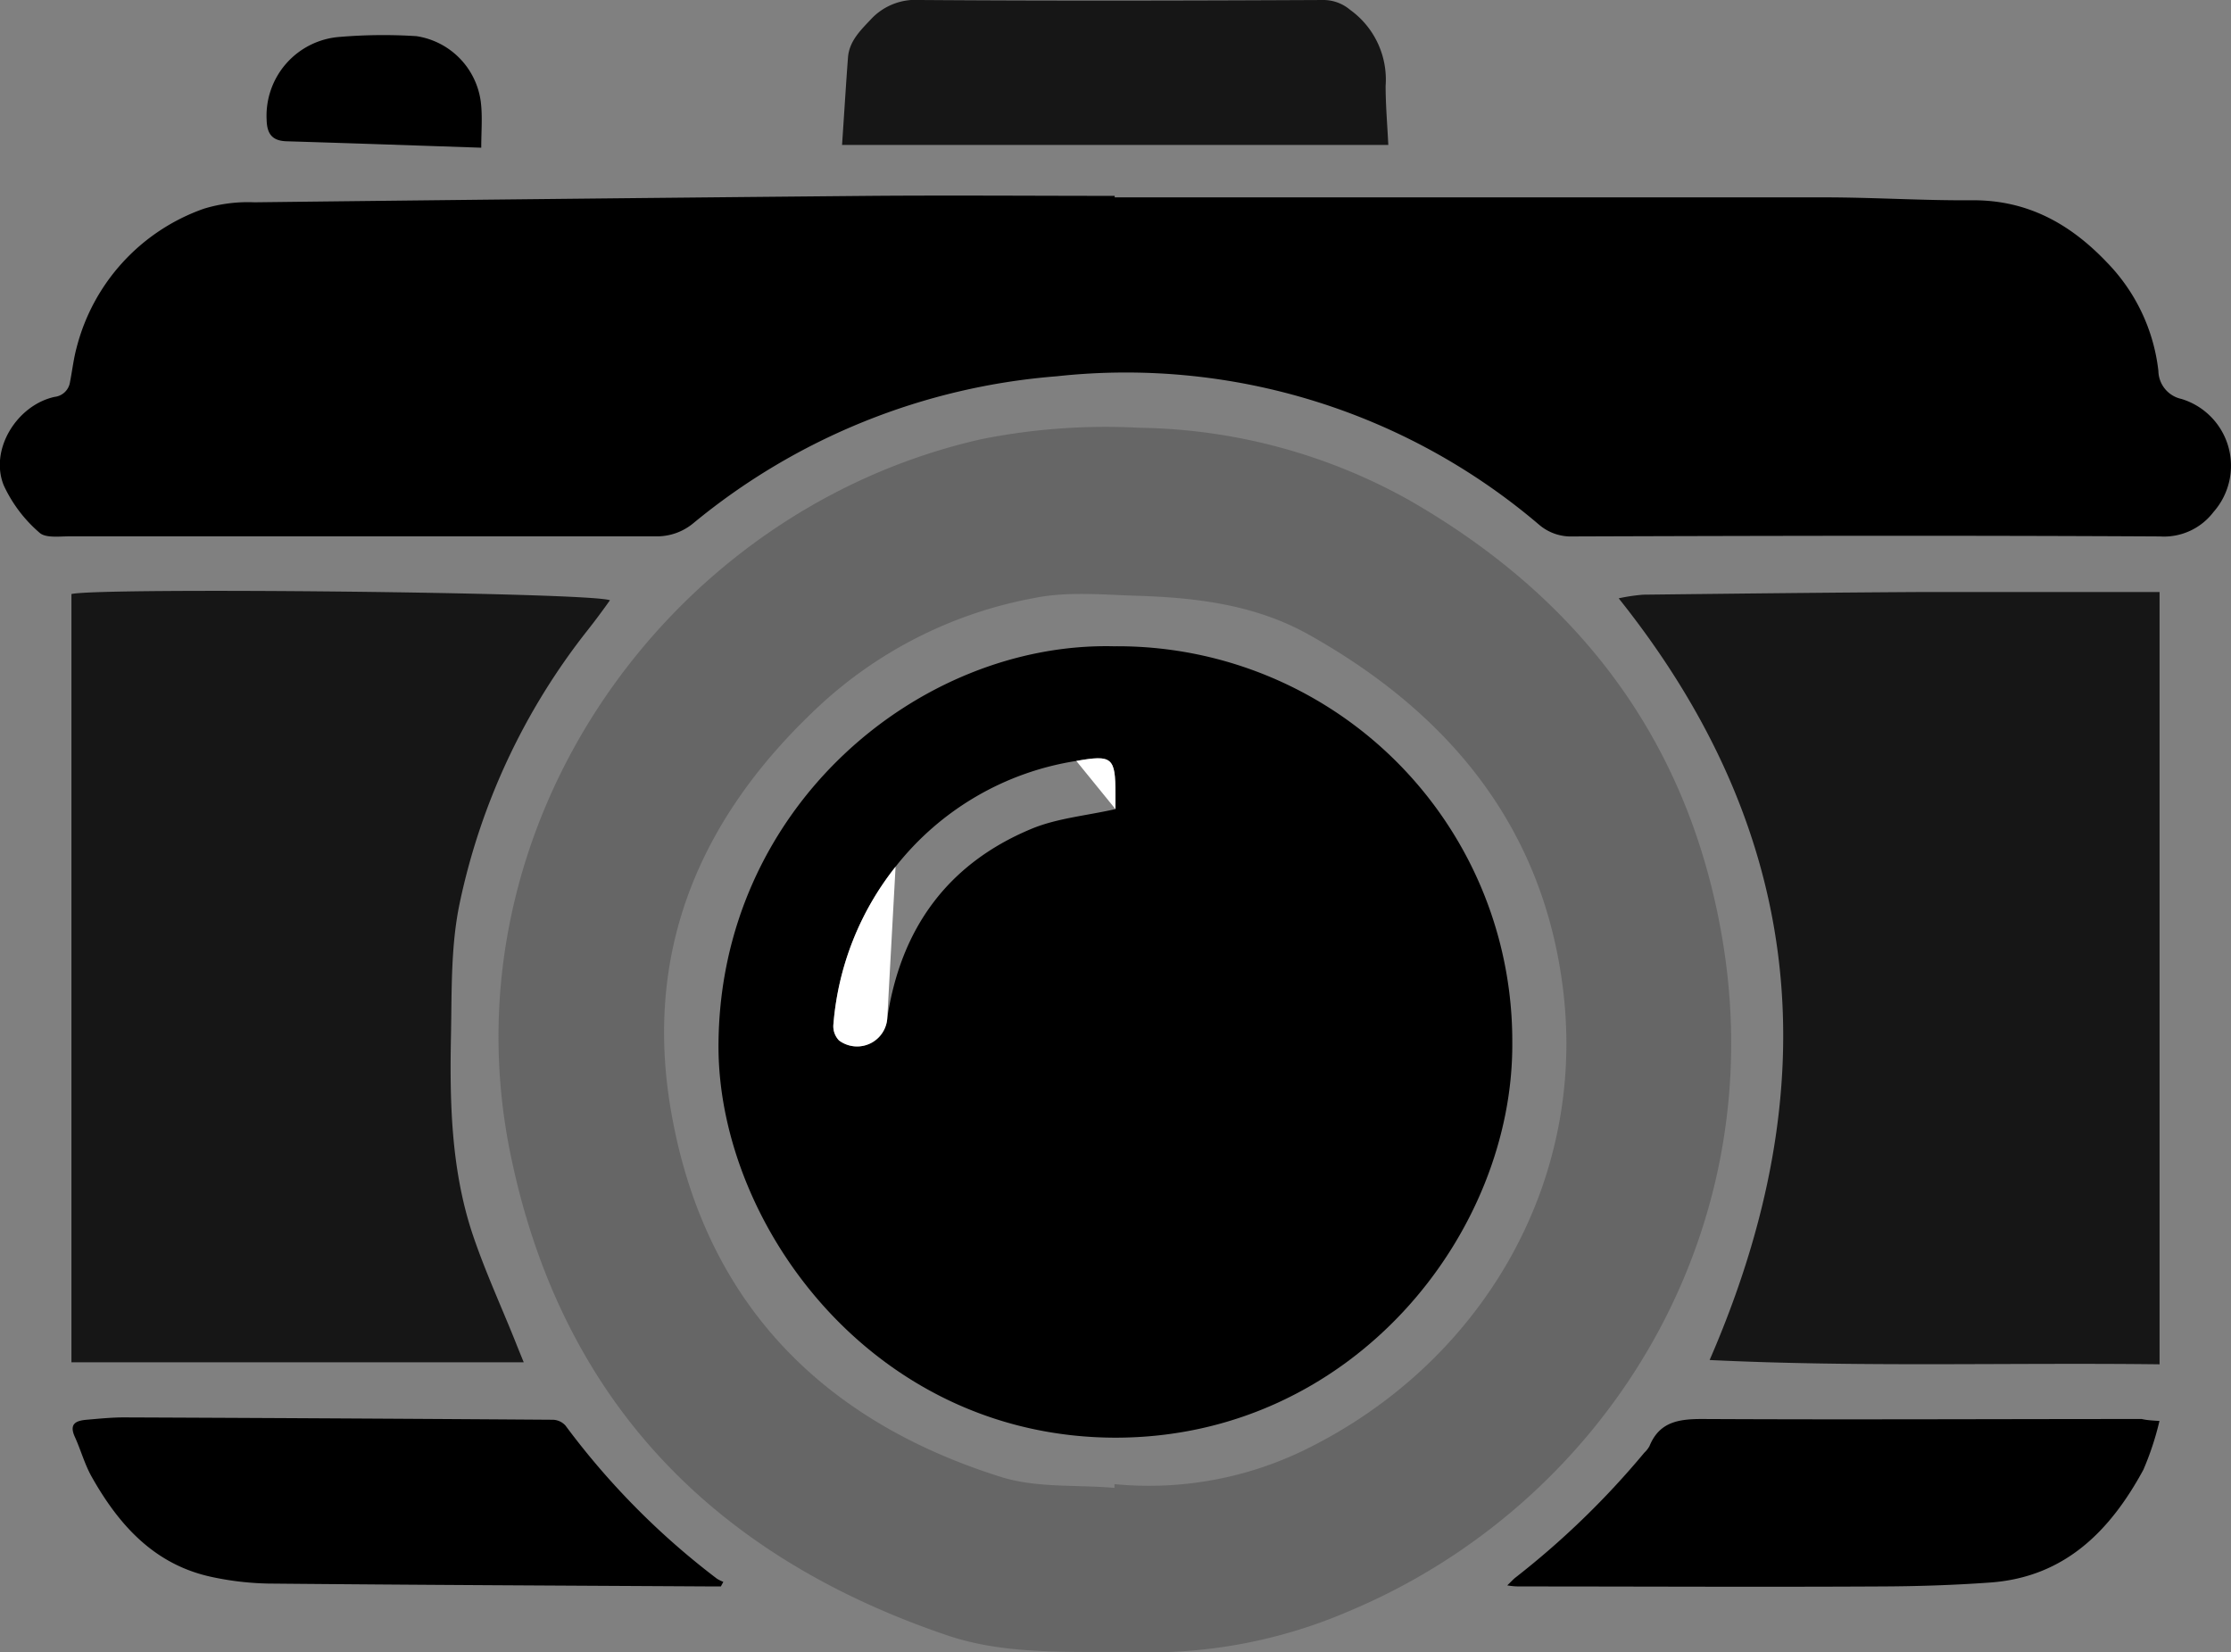 <svg xmlns="http://www.w3.org/2000/svg" viewBox="0 0 208.01 154.05"><rect x="0" y="0" width="208.01" height="154.05" fill="#808080" stroke="none"/><defs><style>.cls-1{fill:#666;}.cls-2{fill:#161616;}.cls-3{fill:#fff;}</style></defs><title>Asset 4</title><g id="Layer_2" data-name="Layer 2"><g id="top_fill" data-name="top fill"><g id="dslr"><path d="M103.93,18.4q33.07,0,66.15,0c4.64,0,9.27.31,13.91.27,5.11,0,9.06,2.23,12.44,5.78a17.26,17.26,0,0,1,4.81,10.13,2.72,2.72,0,0,0,2.14,2.61,6.51,6.51,0,0,1,3,10.54,5.8,5.8,0,0,1-5,2.28c-18.24-.1-36.48-.06-54.72,0a4.56,4.56,0,0,1-3.17-1.1A59.39,59.39,0,0,0,98.52,35.08a60.65,60.65,0,0,0-33.88,13.7A5.3,5.3,0,0,1,61.1,50c-18.2,0-36.39,0-54.59,0-1,0-2.28.18-2.84-.35A13,13,0,0,1,.35,45.25C-1,41.93,1.57,37.77,5.09,37a1.63,1.63,0,0,0,1.44-1.4c.21-1.06.33-2.15.61-3.18A18.62,18.62,0,0,1,19,19.46a14.08,14.08,0,0,1,4.73-.6q28.67-.34,57.32-.6c7.62-.06,15.25,0,22.88,0Z"/><path class="cls-1" d="M105.17,154c-6.42,0-11.8.18-16.91-1.56-21.86-7.43-36-22-40.68-44.92C41.37,77.13,62.14,47.56,91.51,40.94a59.14,59.14,0,0,1,14.73-1.06,53,53,0,0,1,25.08,6.71c16.21,9.27,26.39,22.92,29.36,41.52,4.37,27.45-11.33,52.29-35.06,62.16A46.84,46.84,0,0,1,105.17,154Zm-1.26-15.28v-.36a33.17,33.17,0,0,0,17.55-3.1c16.55-8,26.45-24.81,24.29-42.88C143.93,77.16,135.13,66.5,122,59.15c-5-2.79-10.49-3.44-16.06-3.61-3.15-.1-6.41-.41-9.45.2a40.18,40.18,0,0,0-19.76,9.75c-11.56,10.6-17,23.43-14,39,3.28,17.19,14.11,28,30.5,33.17C96.56,138.74,100.34,138.4,103.91,138.71Z"/><path class="cls-2" d="M150.92,55.78a17,17,0,0,1,2.3-.34c8.75-.1,17.5-.2,26.25-.25,6.8,0,13.6,0,20.4,0h1.48v72c-14-.17-27.92.28-41.95-.4C170.45,101.38,168.52,77.81,150.92,55.78Z"/><path class="cls-2" d="M48.83,127H6.66V55.38c2.59-.63,48.28-.17,50.21.58-.71,1-1.38,1.9-2.09,2.8A61.46,61.46,0,0,0,42.87,84.15c-.85,4-.74,8.18-.82,12.28-.13,6.2,0,12.42,1.93,18.38,1.16,3.52,2.73,6.91,4.11,10.36C48.29,125.68,48.5,126.19,48.83,127Z"/><path d="M201.34,132.47a27,27,0,0,1-1.5,4.55c-3.09,5.7-7.33,10-14.24,10.51-3.45.25-6.92.36-10.38.37-11.12.06-22.25,0-33.38,0-.36,0-.73,0-1.31-.1.37-.35.56-.57.78-.74a78.11,78.11,0,0,0,12-11.63,2.48,2.48,0,0,0,.48-.61c.93-2.29,2.76-2.54,5-2.53,13.63.07,27.27,0,40.9,0C200.12,132.39,200.58,132.43,201.34,132.47Z"/><path d="M67.21,147.9c-.21,0-.41,0-.62,0-13.86-.08-27.73-.14-41.59-.27a27.58,27.58,0,0,1-5.28-.62c-5.34-1.15-8.64-4.84-11.18-9.35-.65-1.16-1-2.47-1.56-3.7s.1-1.51,1.08-1.6c1.17-.1,2.34-.22,3.5-.22q20,.08,40,.22a1.63,1.63,0,0,1,1.17.55,71,71,0,0,0,14.12,14.27,3.59,3.59,0,0,0,.59.29Z"/><path class="cls-2" d="M78.51,13.51c.19-2.77.35-5.45.55-8.12.11-1.54,1.14-2.53,2.14-3.59A5.67,5.67,0,0,1,85.76,0c12.56.09,25.12.06,37.68,0a3.85,3.85,0,0,1,2.43.91A8,8,0,0,1,129.19,8c0,1.81.16,3.62.25,5.51Z"/><path d="M44.87,13.77c-6.24-.21-12.21-.42-18.18-.6-1.31-.05-1.8-.69-1.83-2a7.37,7.37,0,0,1,6.83-7.73,48.5,48.5,0,0,1,7.13-.07,7.12,7.12,0,0,1,6,6.07C45,10.82,44.87,12.2,44.87,13.77Z"/><path d="M103.84,60.25A36.8,36.8,0,0,1,141,97.17c.14,17.75-14.83,36.82-36.94,36.86-22.62,0-37-19.79-37.07-36.35C66.94,75.29,85.73,59.83,103.84,60.25ZM104,75.43V74c0-3.4-.3-3.65-3.65-3.06A26.64,26.64,0,0,0,83.5,80.8a27.1,27.1,0,0,0-5.79,14.61A1.91,1.91,0,0,0,78.23,97a2.82,2.82,0,0,0,4.5-2.12C84,86.53,88.38,80.51,96.17,77.27,98.55,76.28,101.26,76.05,104,75.43Z"/><path class="cls-3" d="M82.73,94.84A2.82,2.82,0,0,1,78.23,97a1.91,1.91,0,0,1-.52-1.55A27.1,27.1,0,0,1,83.5,80.8"/><path class="cls-3" d="M100.35,70.94C103.7,70.35,104,70.6,104,74v1.43"/></g></g></g></svg>